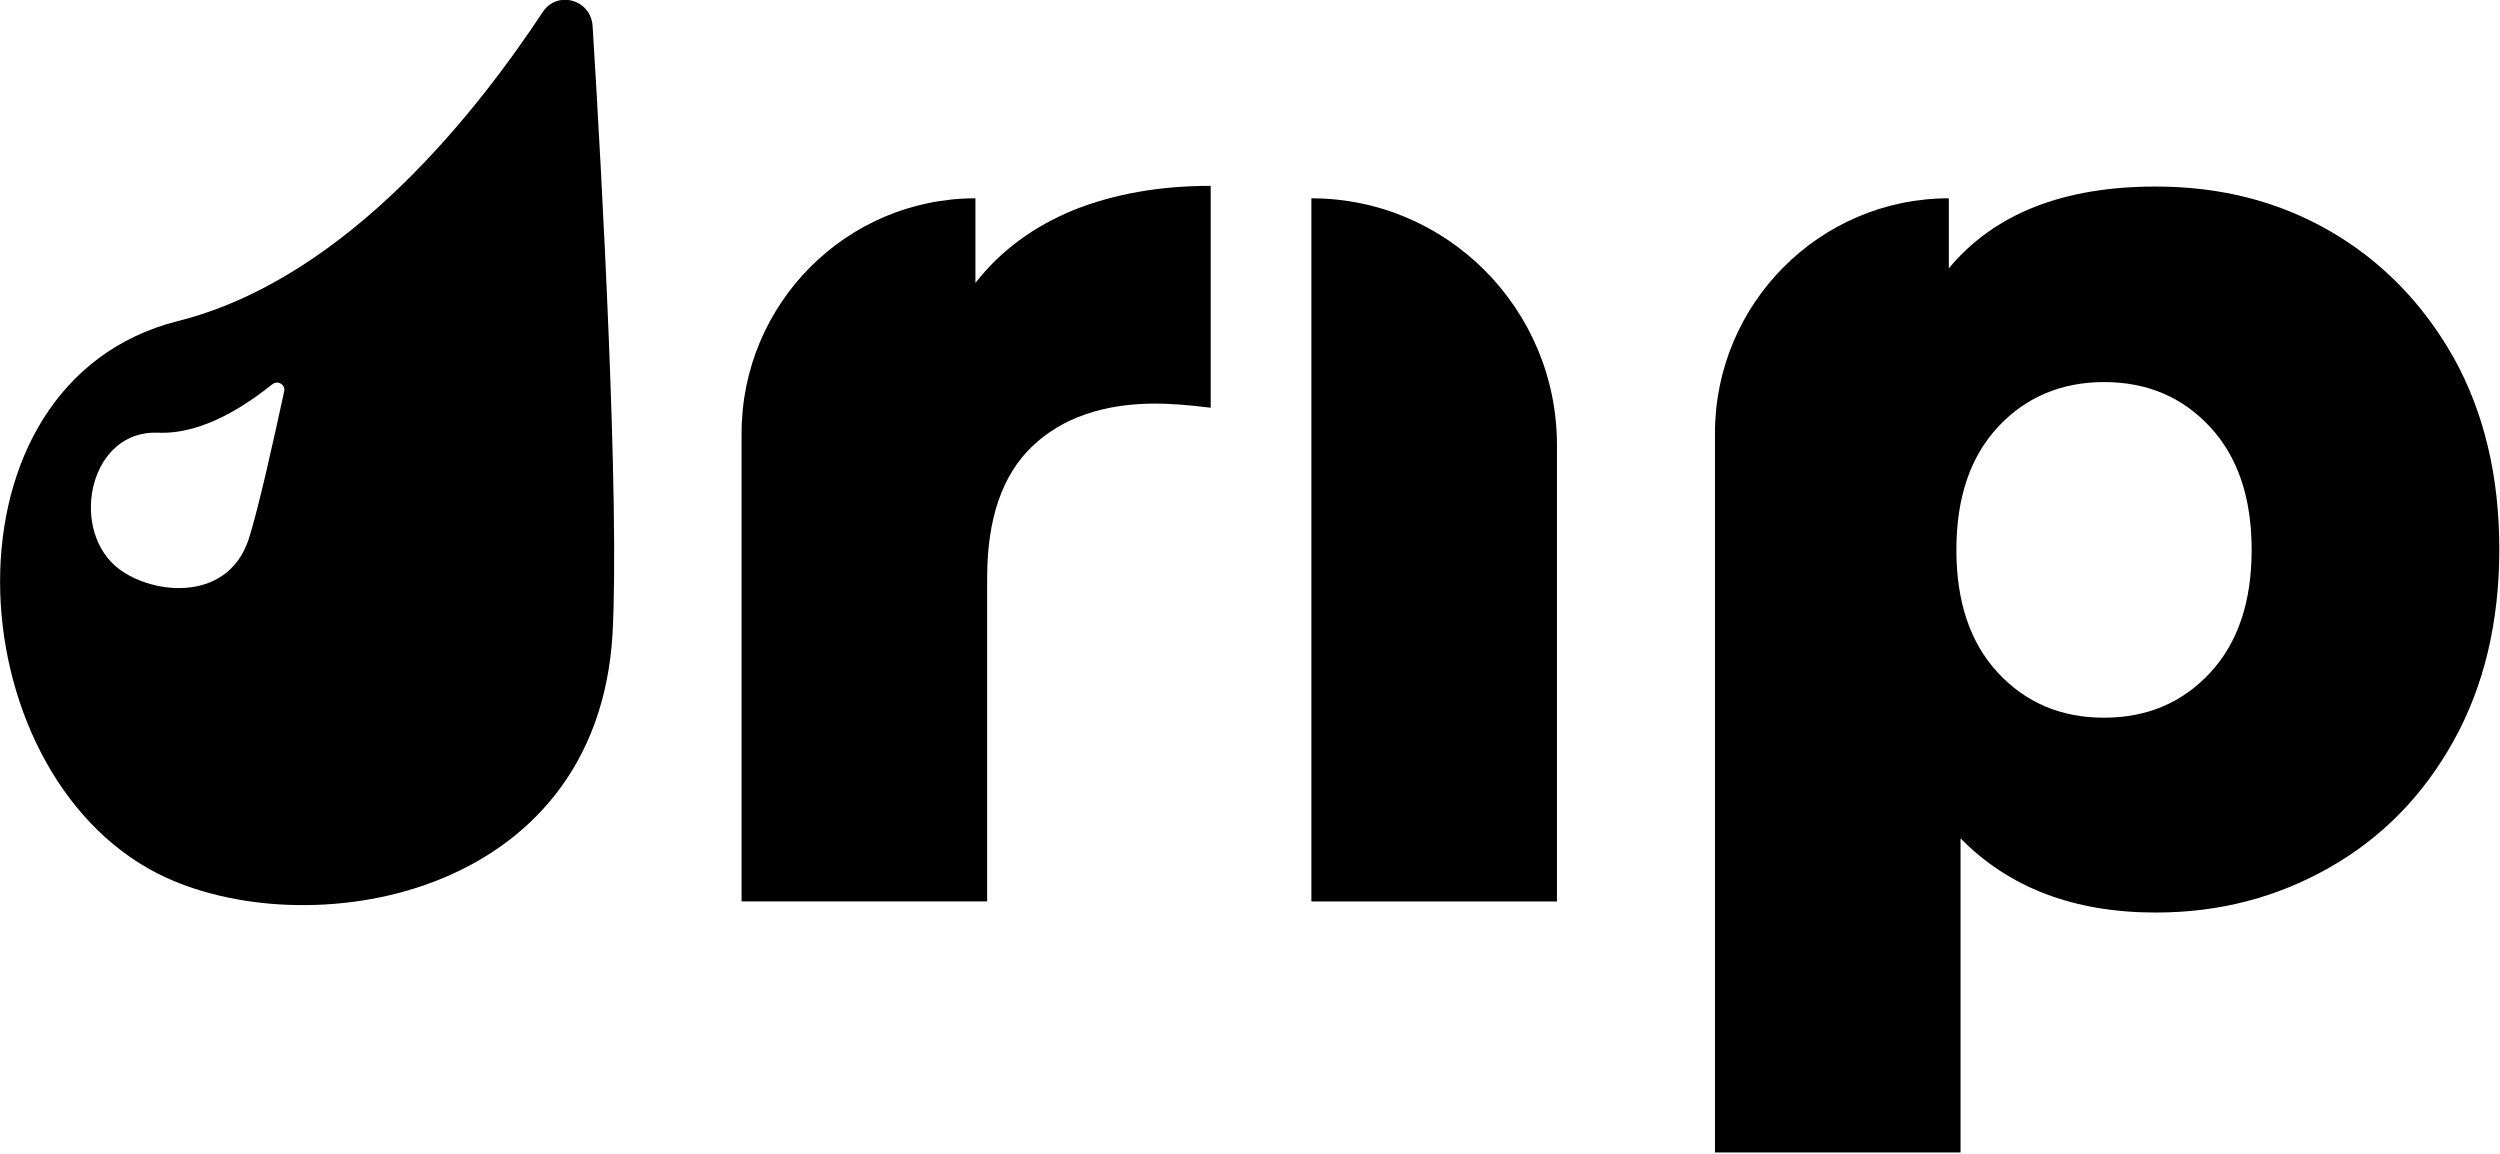 <?xml version="1.0" ?>
<svg xmlns="http://www.w3.org/2000/svg" viewBox="0 0 65 30" fill="none">
	<g clip-path="url(#clip0_7082_19706)">
		<path d="M27.908 5.463C28.949 5.048 30.132 4.832 31.478 4.832V10.601C30.904 10.529 30.419 10.493 30.043 10.493C28.68 10.493 27.603 10.871 26.832 11.611C26.061 12.35 25.666 13.486 25.666 15.018V23.437H19.281V11.268C19.281 7.897 22.007 5.156 25.361 5.156V7.356C26.025 6.508 26.868 5.895 27.908 5.463Z" fill="currentColor"/>
		<path d="M34.096 5.156C37.612 5.156 40.481 8.023 40.481 11.575V23.438H34.096V5.156Z" fill="currentColor"/>
		<path d="M60.57 6.003C61.915 6.779 62.991 7.878 63.798 9.303C64.587 10.727 64.982 12.386 64.982 14.279C64.982 16.172 64.587 17.83 63.798 19.255C63.009 20.679 61.933 21.779 60.57 22.554C59.207 23.329 57.718 23.726 56.05 23.726C53.916 23.726 52.23 23.077 50.974 21.797V29.964H44.589V11.268C44.589 7.896 47.315 5.156 50.669 5.156V6.977C51.853 5.553 53.647 4.85 56.05 4.85C57.718 4.85 59.225 5.228 60.57 6.003ZM57.467 17.488C58.184 16.713 58.543 15.649 58.543 14.297C58.543 12.944 58.184 11.881 57.467 11.106C56.749 10.33 55.835 9.934 54.705 9.934C53.593 9.934 52.66 10.33 51.943 11.106C51.225 11.881 50.866 12.944 50.866 14.297C50.866 15.649 51.225 16.713 51.943 17.488C52.66 18.263 53.575 18.66 54.705 18.66C55.835 18.66 56.749 18.263 57.467 17.488Z" fill="currentColor"/>
		<path fill-rule="evenodd" clip-rule="evenodd" d="M15.407 0.667C15.353 -0.018 14.492 -0.252 14.116 0.306C12.483 2.776 9.076 7.23 4.627 8.347C-1.722 9.952 -1.184 20.03 4.107 22.716C7.892 24.627 15.533 23.438 15.927 16.46C16.107 13.071 15.658 4.687 15.407 0.667ZM7.39 10.168C7.425 10.006 7.228 9.88 7.085 9.988C6.493 10.457 5.327 11.304 4.107 11.25C2.35 11.178 1.812 13.666 2.995 14.712C3.838 15.451 5.883 15.721 6.457 14.044C6.721 13.247 7.159 11.229 7.379 10.219L7.39 10.168Z" fill="currentColor"/>
	</g>
	<defs>
		<clipPath id="clip0_7082_19706">
			<rect width="65" height="30" fill="white"/>
		</clipPath>
	</defs>
</svg>